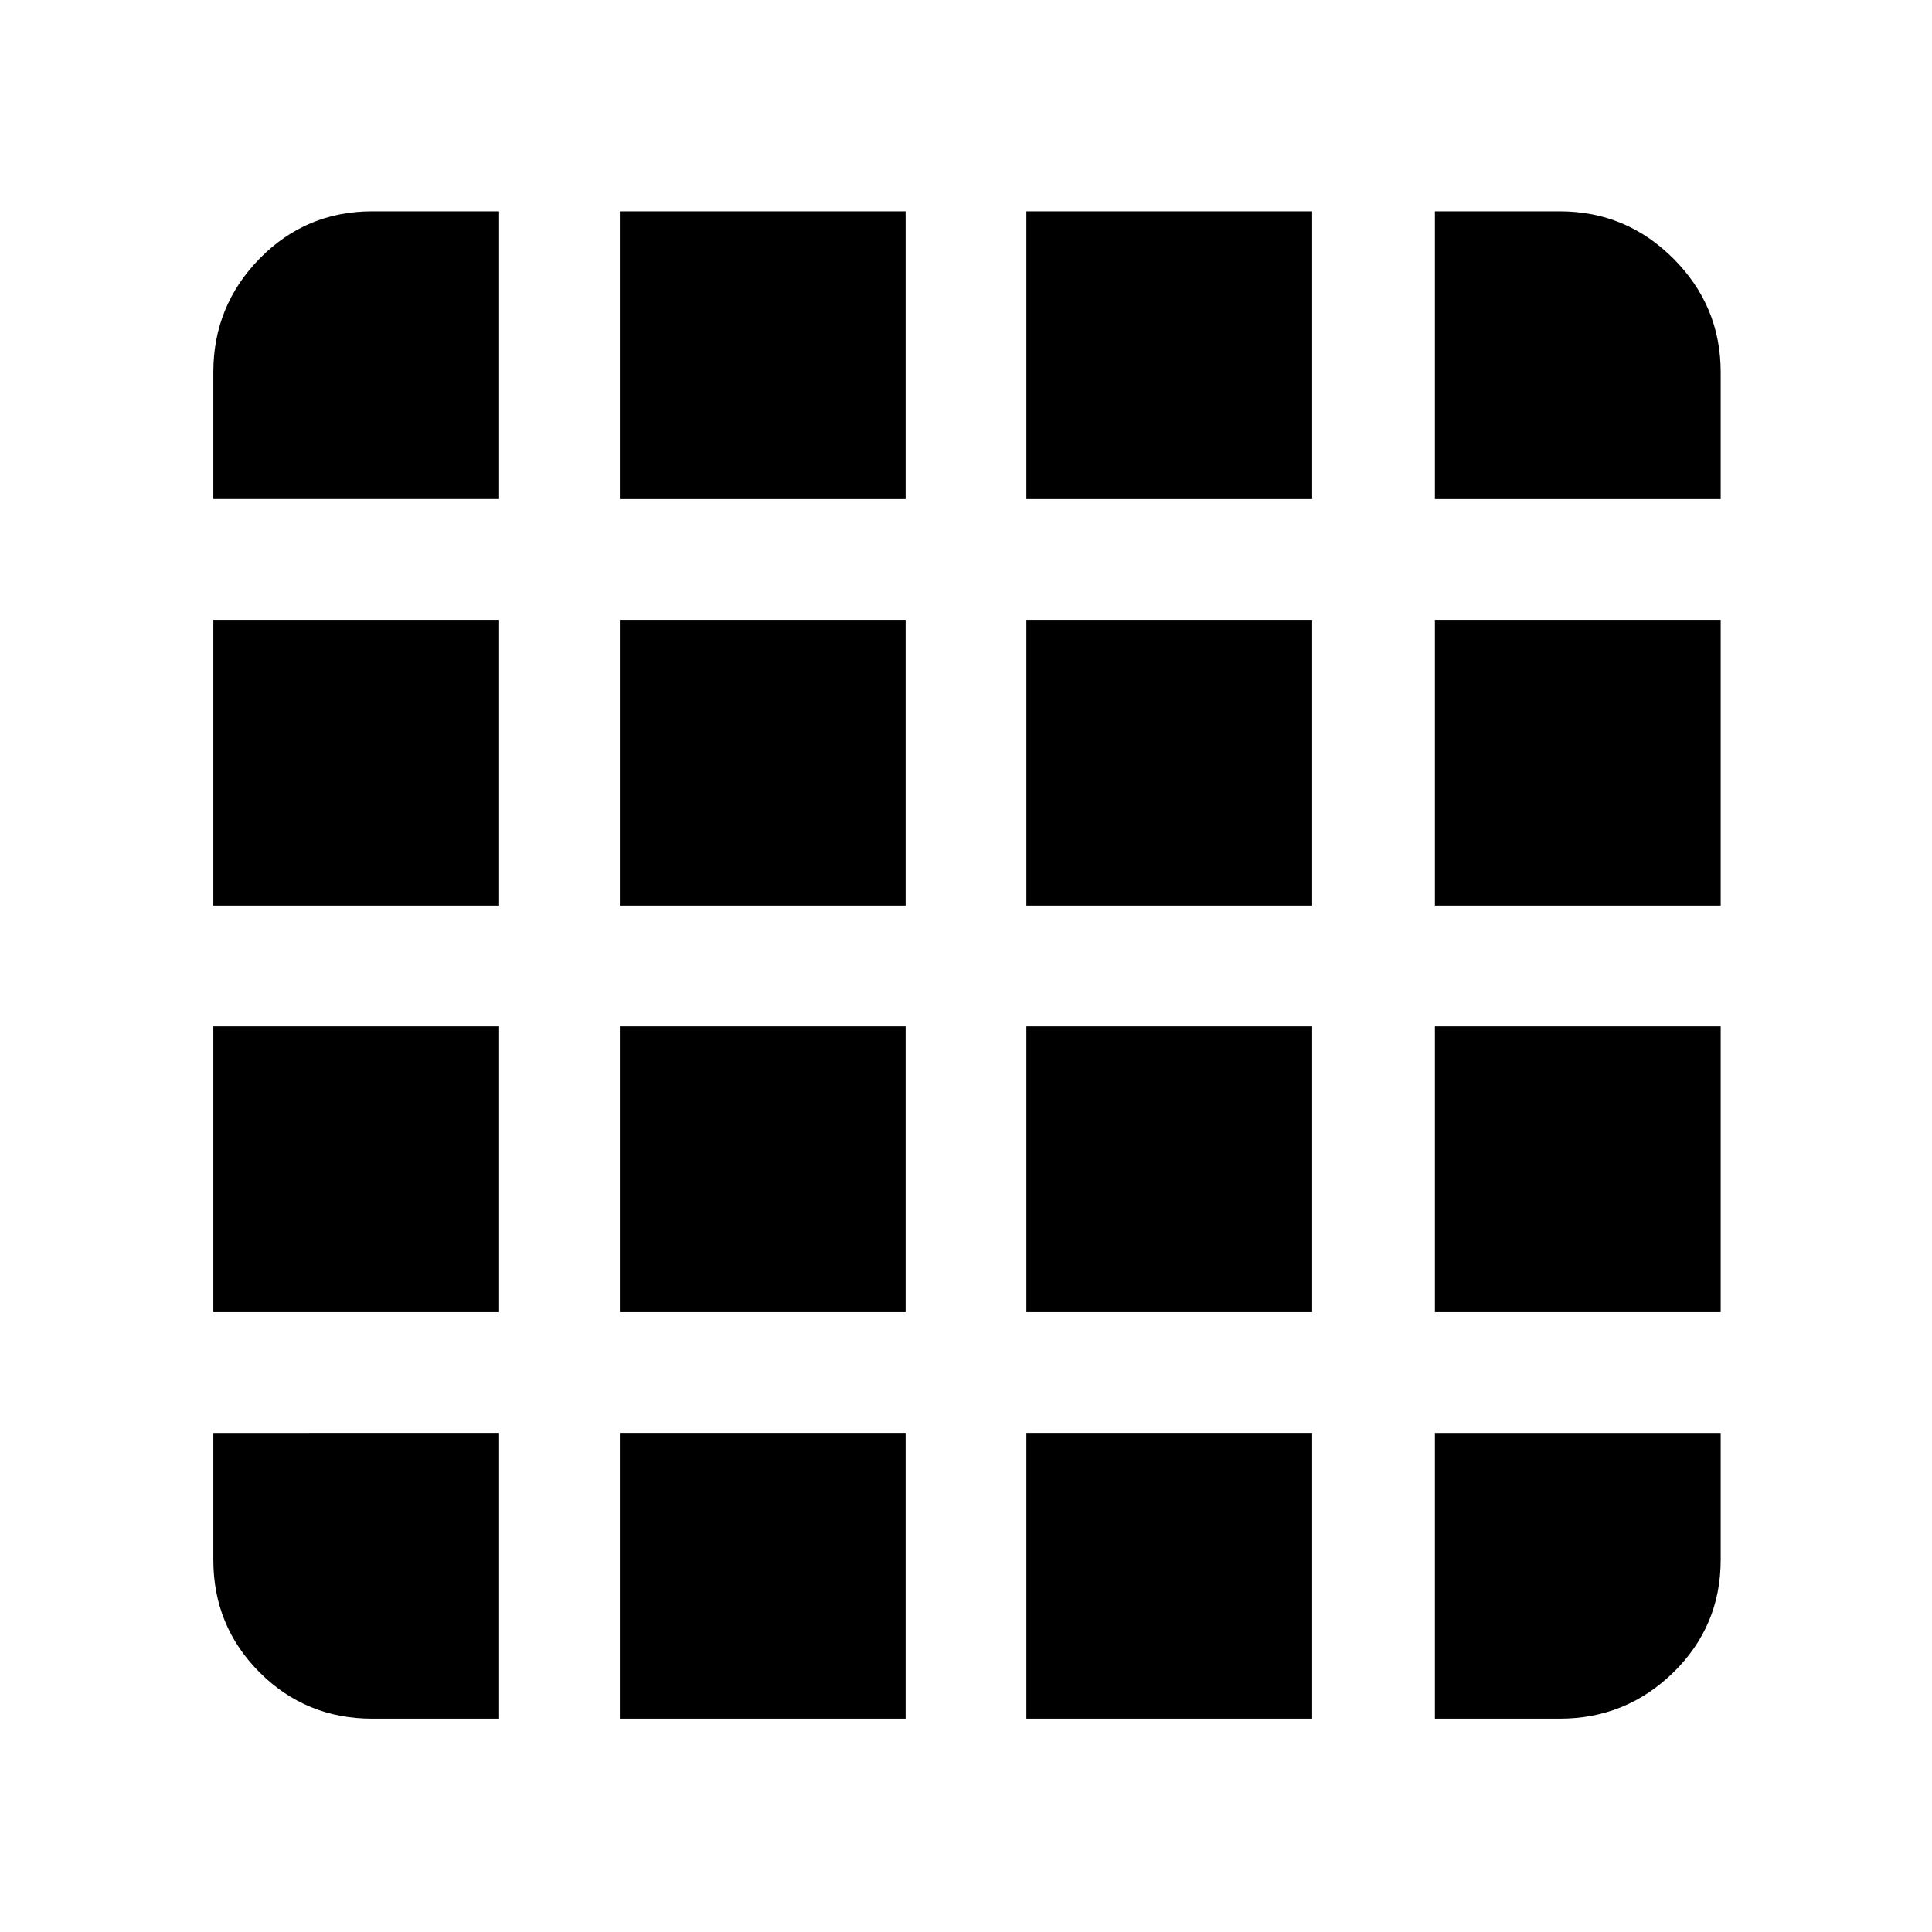 <svg xmlns="http://www.w3.org/2000/svg" width="48" height="48" viewBox="0 0 48 48"><path d="M9.25 42.7h3.15v-7.1H5.3v3.15q0 1.65 1.15 2.8t2.8 1.15Zm6.15 0h7.1v-7.1h-7.1Zm10.1 0h7.1v-7.1h-7.1Zm10.15 0h3.1q1.65 0 2.825-1.15 1.175-1.15 1.175-2.8V35.6h-7.1ZM5.3 12.4h7.1V5.25H9.25q-1.65 0-2.8 1.175T5.3 9.25Zm0 10.1h7.1v-7.1H5.3Zm0 10.1h7.1v-7.1H5.3Zm10.1-20.2h7.1V5.25h-7.1Zm0 10.1h7.1v-7.1h-7.1Zm0 10.1h7.1v-7.1h-7.1Zm10.1-20.2h7.1V5.25h-7.1Zm0 10.1h7.1v-7.1h-7.1Zm0 10.1h7.1v-7.1h-7.1Zm10.15-20.2h7.1V9.25q0-1.65-1.175-2.825Q40.4 5.25 38.75 5.25h-3.1Zm0 10.1h7.1v-7.1h-7.1Zm0 10.1h7.1v-7.1h-7.1Z"/></svg>